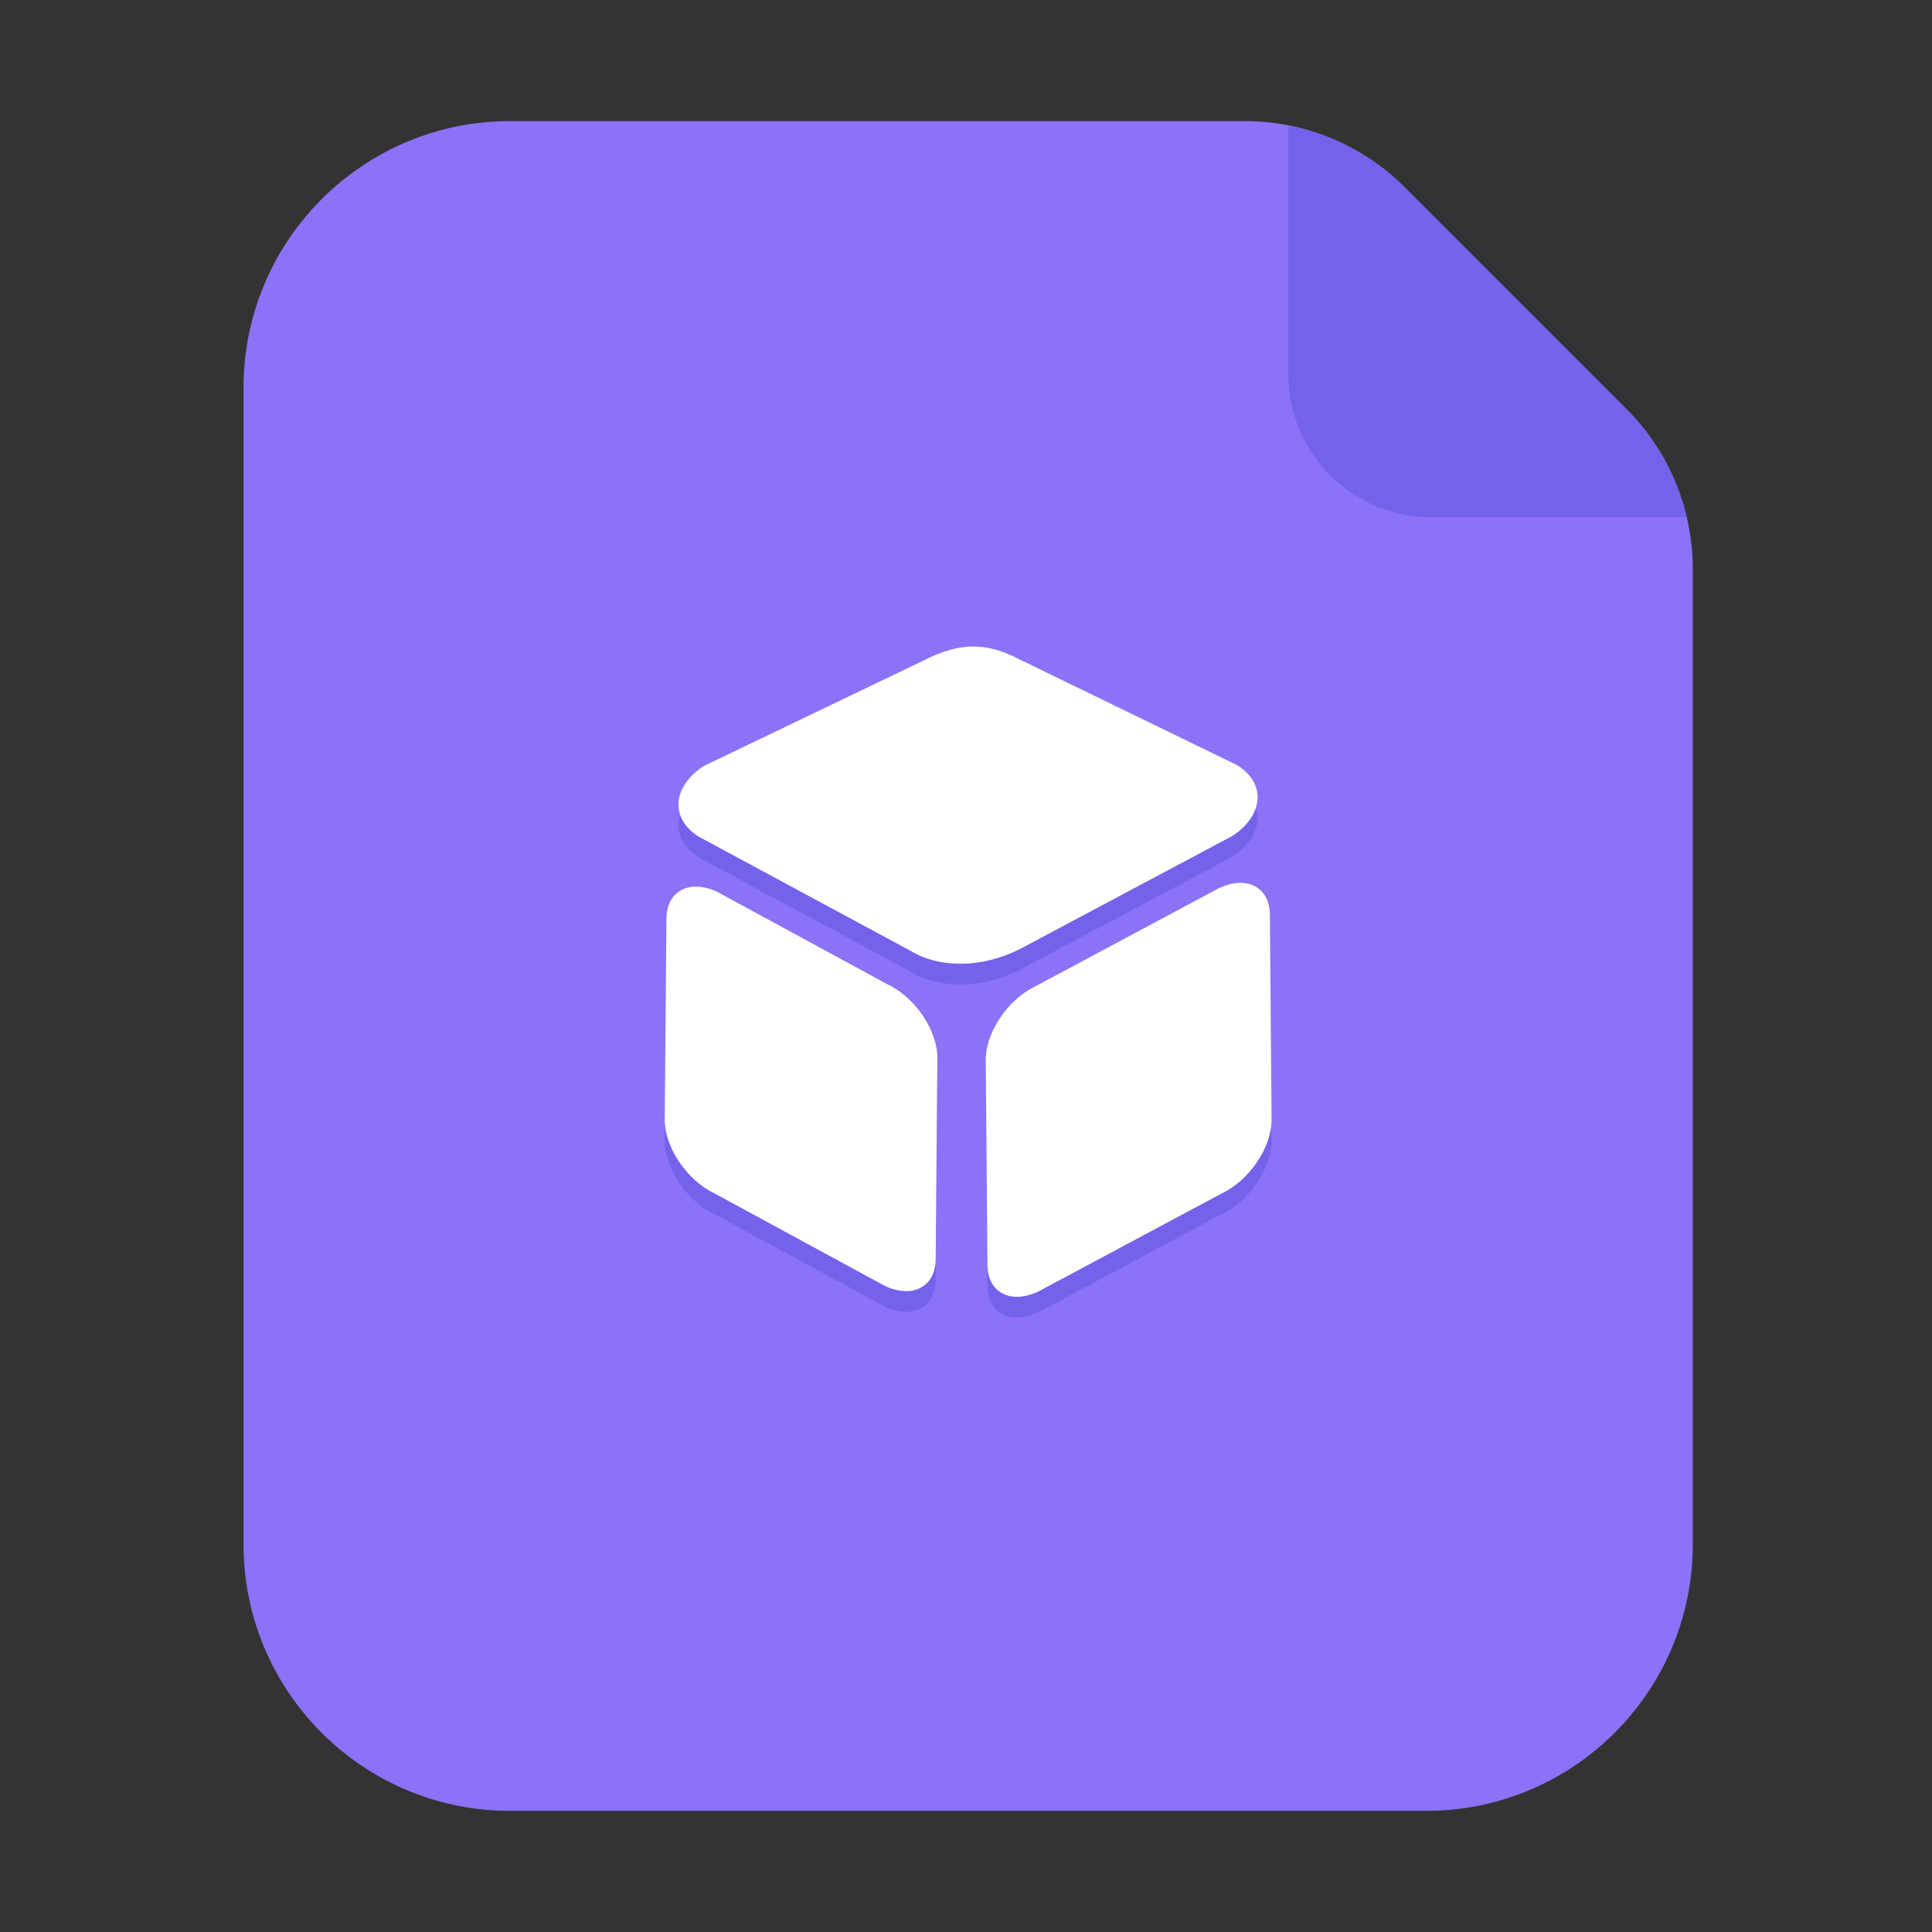 <?xml version="1.0" standalone="no"?><!DOCTYPE svg PUBLIC "-//W3C//DTD SVG 1.1//EN" "http://www.w3.org/Graphics/SVG/1.1/DTD/svg11.dtd"><svg t="1630075002073" class="icon" viewBox="0 0 1024 1024" version="1.1" xmlns="http://www.w3.org/2000/svg" p-id="4379" xmlns:xlink="http://www.w3.org/1999/xlink" width="200" height="200"><rect x="0" y="0" width="1024" height="1024" fill="#333333" stroke="none"/><defs><style type="text/css"></style></defs><path d="M659.72 64.19H270.4c-78.06 0-141.33 63.28-141.33 141.33v612.95c0 78.06 63.28 141.33 141.33 141.33h485.49c78.06 0 141.33-63.28 141.33-141.33V301.69c0-31.83-12.64-62.35-35.15-84.85l-117.5-117.5a119.958 119.958 0 0 0-84.85-35.15z" fill="#8B72F7" p-id="4380"></path><path d="M862.07 216.83l-117.5-117.5a120.029 120.029 0 0 0-61.74-32.89v131.88c0 41.87 33.94 75.81 75.81 75.81H894a120.006 120.006 0 0 0-31.93-57.3zM470.34 532.68l-90.17-48.97c-14.7-6.9-26.82-0.52-26.95 14.18l-0.9 106.41c-0.12 14.7 11.8 32.38 26.5 39.28l90.17 48.97c14.7 6.9 26.82 0.52 26.95-14.18l0.9-106.41c0.12-14.7-11.8-32.37-26.5-39.28zM653.45 453.92c16.61-11.17 17.55-28.04 2.08-37.48L539.56 360.1c-16.34-8.45-30.61-9.12-50.33 1.13l-116.51 55.9c-16.61 11.17-17.55 28.04-2.08 37.48l111.97 60.34c15.47 9.45 38.27 9.2 58.33-1.13l112.51-59.9zM646.12 481.71l-97.17 51.97c-14.7 6.9-26.62 24.58-26.5 39.28l0.9 108.41c0.12 14.7 12.25 21.08 26.95 14.18l97.17-51.97c14.7-6.9 26.62-24.58 26.5-39.28l-0.9-108.41c-0.12-14.7-12.25-21.08-26.95-14.18z" fill="#7463EA" p-id="4381"></path><path d="M470.34 521.68l-90.17-48.97c-14.7-6.9-26.82-0.52-26.95 14.18l-0.9 106.41c-0.12 14.7 11.8 32.38 26.5 39.28l90.17 48.97c14.7 6.9 26.82 0.52 26.95-14.18l0.9-106.41c0.12-14.7-11.8-32.37-26.5-39.28zM653.45 442.92c16.61-11.17 17.55-28.04 2.08-37.48L539.56 349.1c-16.34-8.45-30.61-9.12-50.33 1.13l-116.51 55.9c-16.61 11.17-17.55 28.04-2.08 37.48l111.97 60.34c15.47 9.45 38.27 9.2 58.33-1.13l112.51-59.9zM673.07 484.89c-0.12-14.7-12.25-21.08-26.95-14.18l-97.17 51.97c-14.7 6.9-26.62 24.58-26.5 39.28l0.9 108.41c0.12 14.7 12.25 21.08 26.95 14.18l97.17-51.97c14.7-6.9 26.62-24.58 26.5-39.28l-0.9-108.41z" fill="#FFFFFF" p-id="4382"></path></svg>